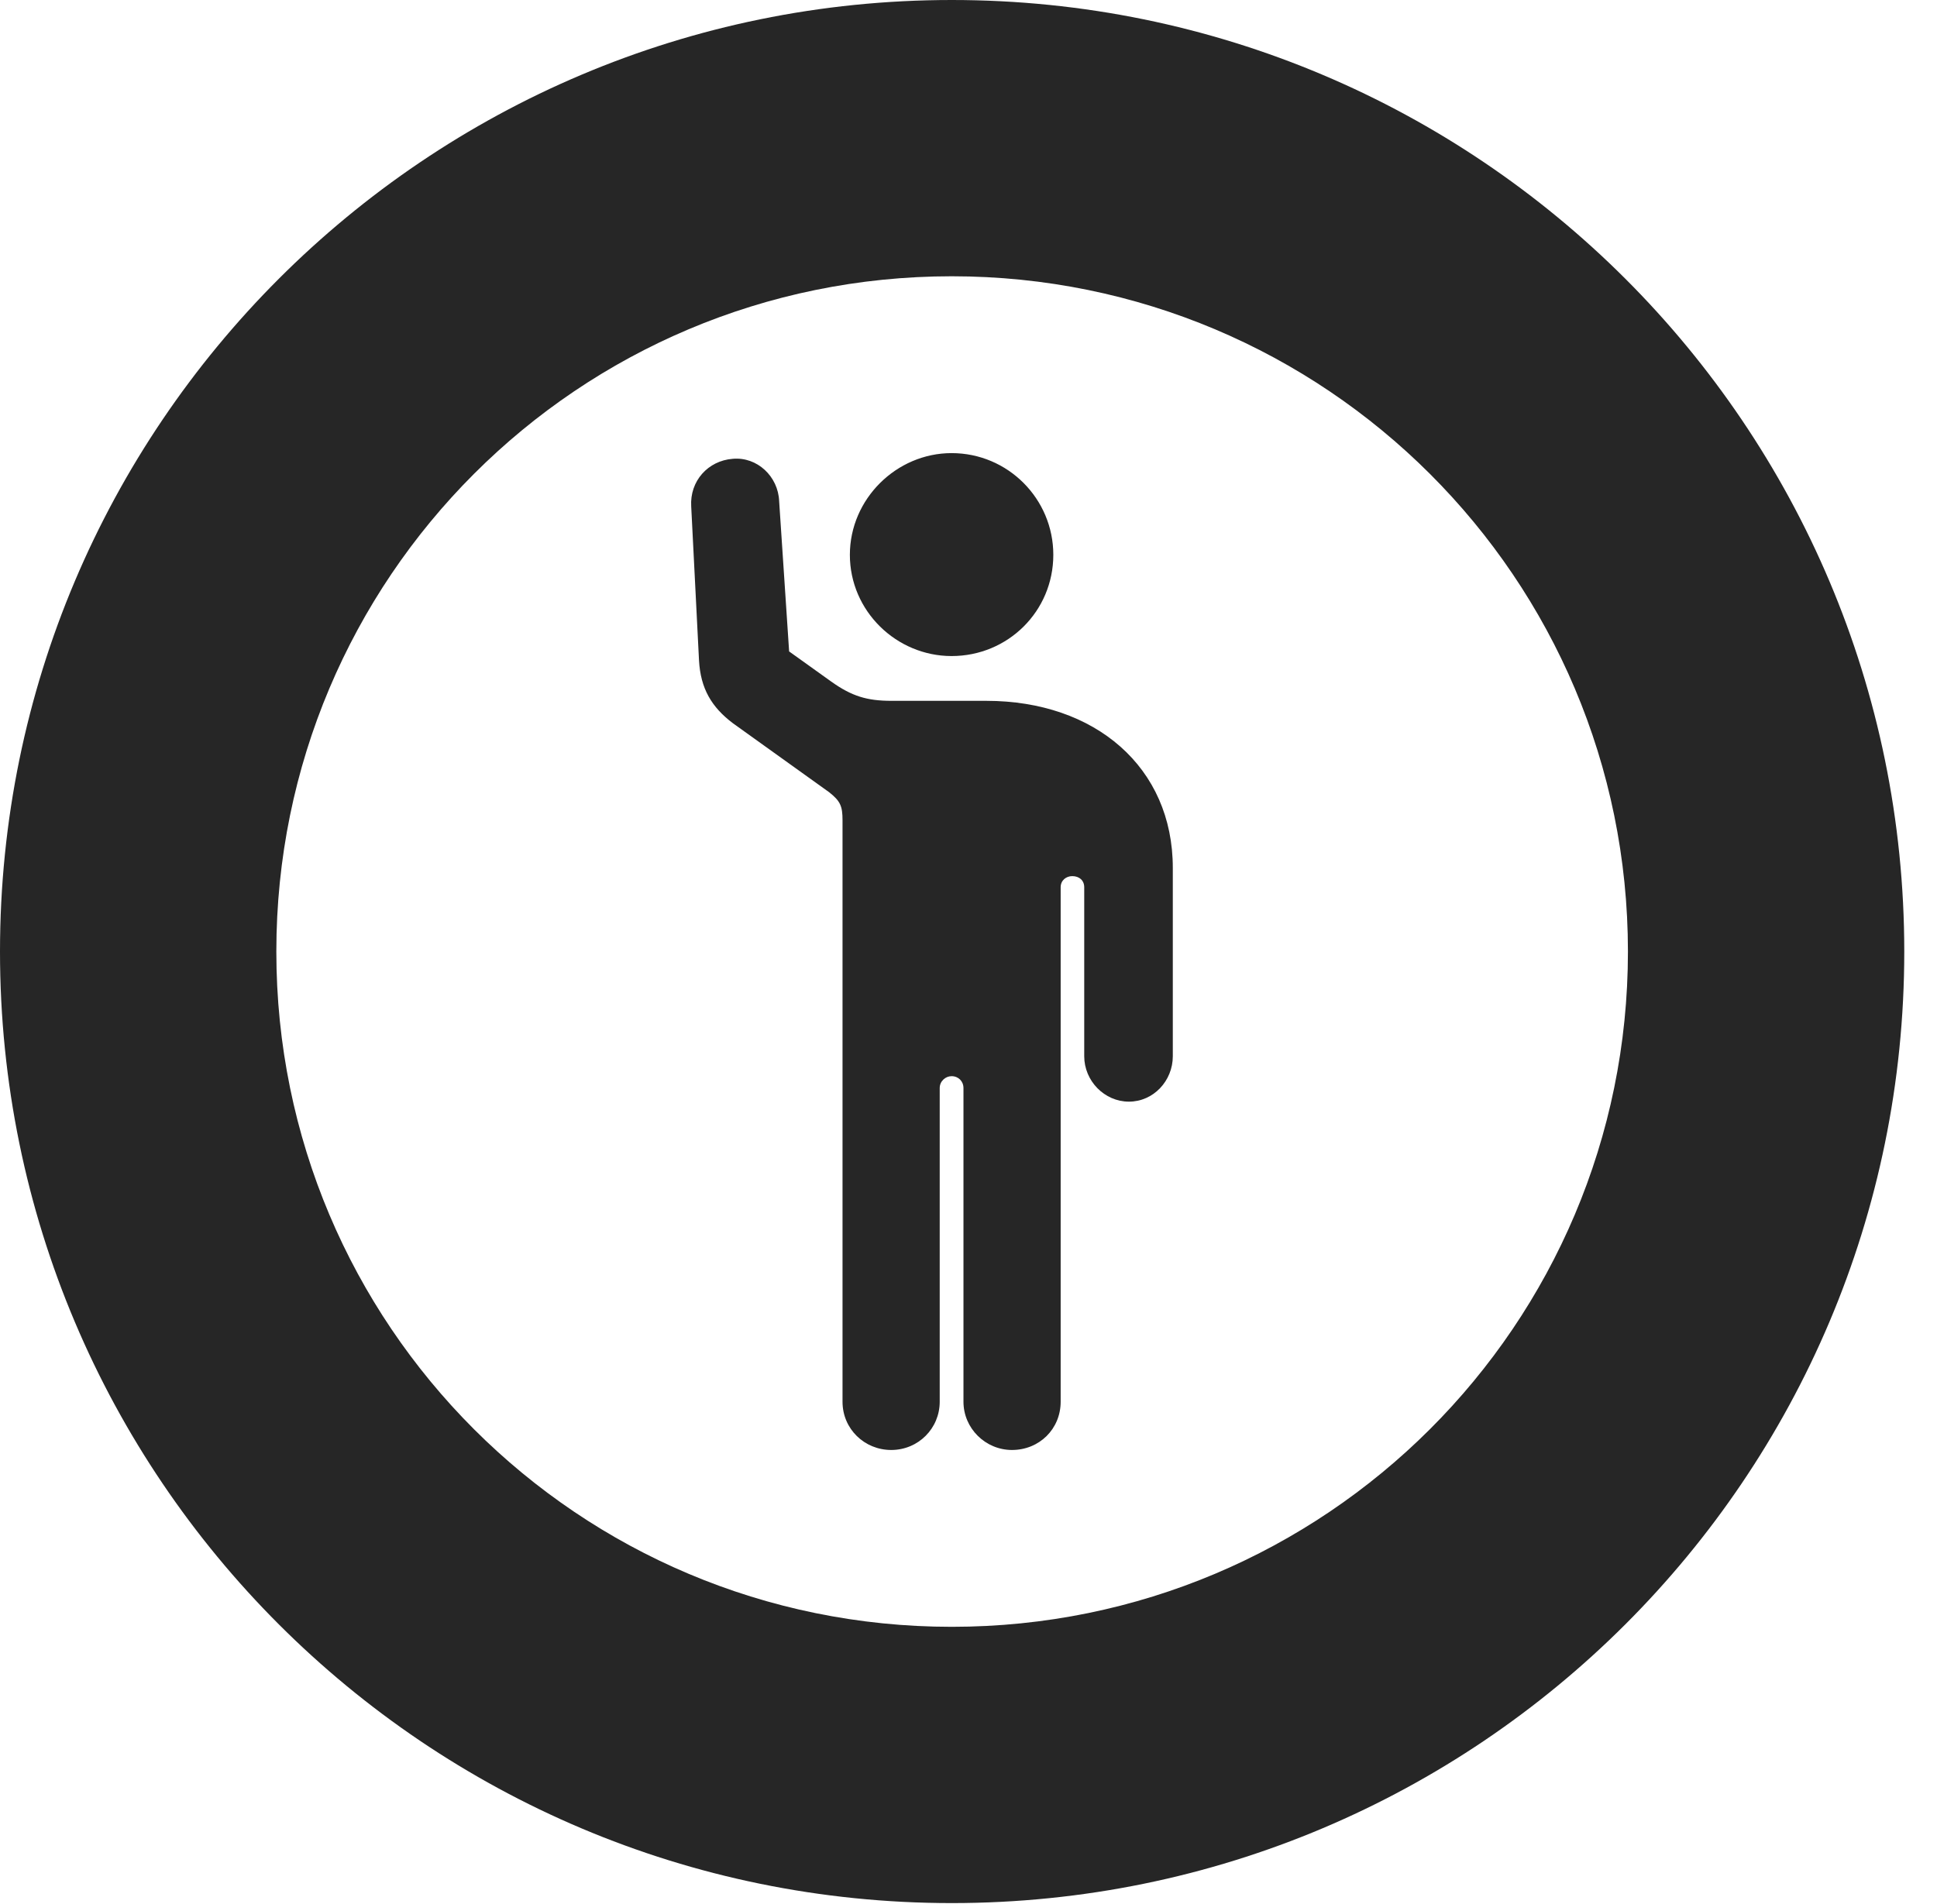 <?xml version="1.0" encoding="UTF-8"?>
<!--Generator: Apple Native CoreSVG 326-->
<!DOCTYPE svg PUBLIC "-//W3C//DTD SVG 1.1//EN" "http://www.w3.org/Graphics/SVG/1.1/DTD/svg11.dtd">
<svg version="1.1" xmlns="http://www.w3.org/2000/svg" xmlns:xlink="http://www.w3.org/1999/xlink"
       viewBox="0 0 21.365 21.006">
       <g>
              <rect height="21.006" opacity="0" width="21.365" x="0" y="0" />
              <path d="M10.498 20.996C16.302 20.996 21.004 16.295 21.004 10.498C21.004 4.702 16.302 0 10.498 0C4.702 0 0 4.702 0 10.498C0 16.295 4.702 20.996 10.498 20.996ZM10.498 17.948C6.378 17.948 3.048 14.618 3.048 10.498C3.048 6.378 6.378 3.048 10.498 3.048C14.618 3.048 17.956 6.378 17.956 10.498C17.956 14.618 14.618 17.948 10.498 17.948Z"
                     fill="currentColor" fill-opacity="0.85" />
              <path d="M7.624 5.587L7.71 7.285C7.727 7.597 7.849 7.802 8.085 7.98L9.145 8.74C9.269 8.838 9.293 8.893 9.293 9.05L9.293 15.465C9.293 15.765 9.535 15.997 9.83 15.997C10.13 15.997 10.365 15.758 10.365 15.465L10.365 12.004C10.365 11.929 10.428 11.873 10.496 11.873C10.571 11.873 10.627 11.929 10.627 12.004L10.627 15.465C10.627 15.758 10.869 15.997 11.162 15.997C11.464 15.997 11.699 15.765 11.699 15.465L11.699 9.789C11.699 9.712 11.76 9.666 11.827 9.666C11.903 9.666 11.959 9.712 11.959 9.789L11.959 11.653C11.959 11.924 12.181 12.154 12.452 12.154C12.723 12.154 12.936 11.924 12.936 11.653L12.936 9.575C12.936 8.466 12.081 7.732 10.879 7.732L9.833 7.732C9.563 7.732 9.395 7.681 9.169 7.52L8.704 7.187L8.594 5.53C8.584 5.257 8.352 5.037 8.081 5.062C7.81 5.083 7.607 5.306 7.624 5.587ZM10.496 7.238C11.118 7.238 11.618 6.743 11.618 6.121C11.618 5.504 11.118 4.999 10.496 4.999C9.889 4.999 9.374 5.504 9.374 6.121C9.374 6.743 9.889 7.238 10.496 7.238Z"
                     fill="currentColor" fill-opacity="0.85" />
       </g>
</svg>